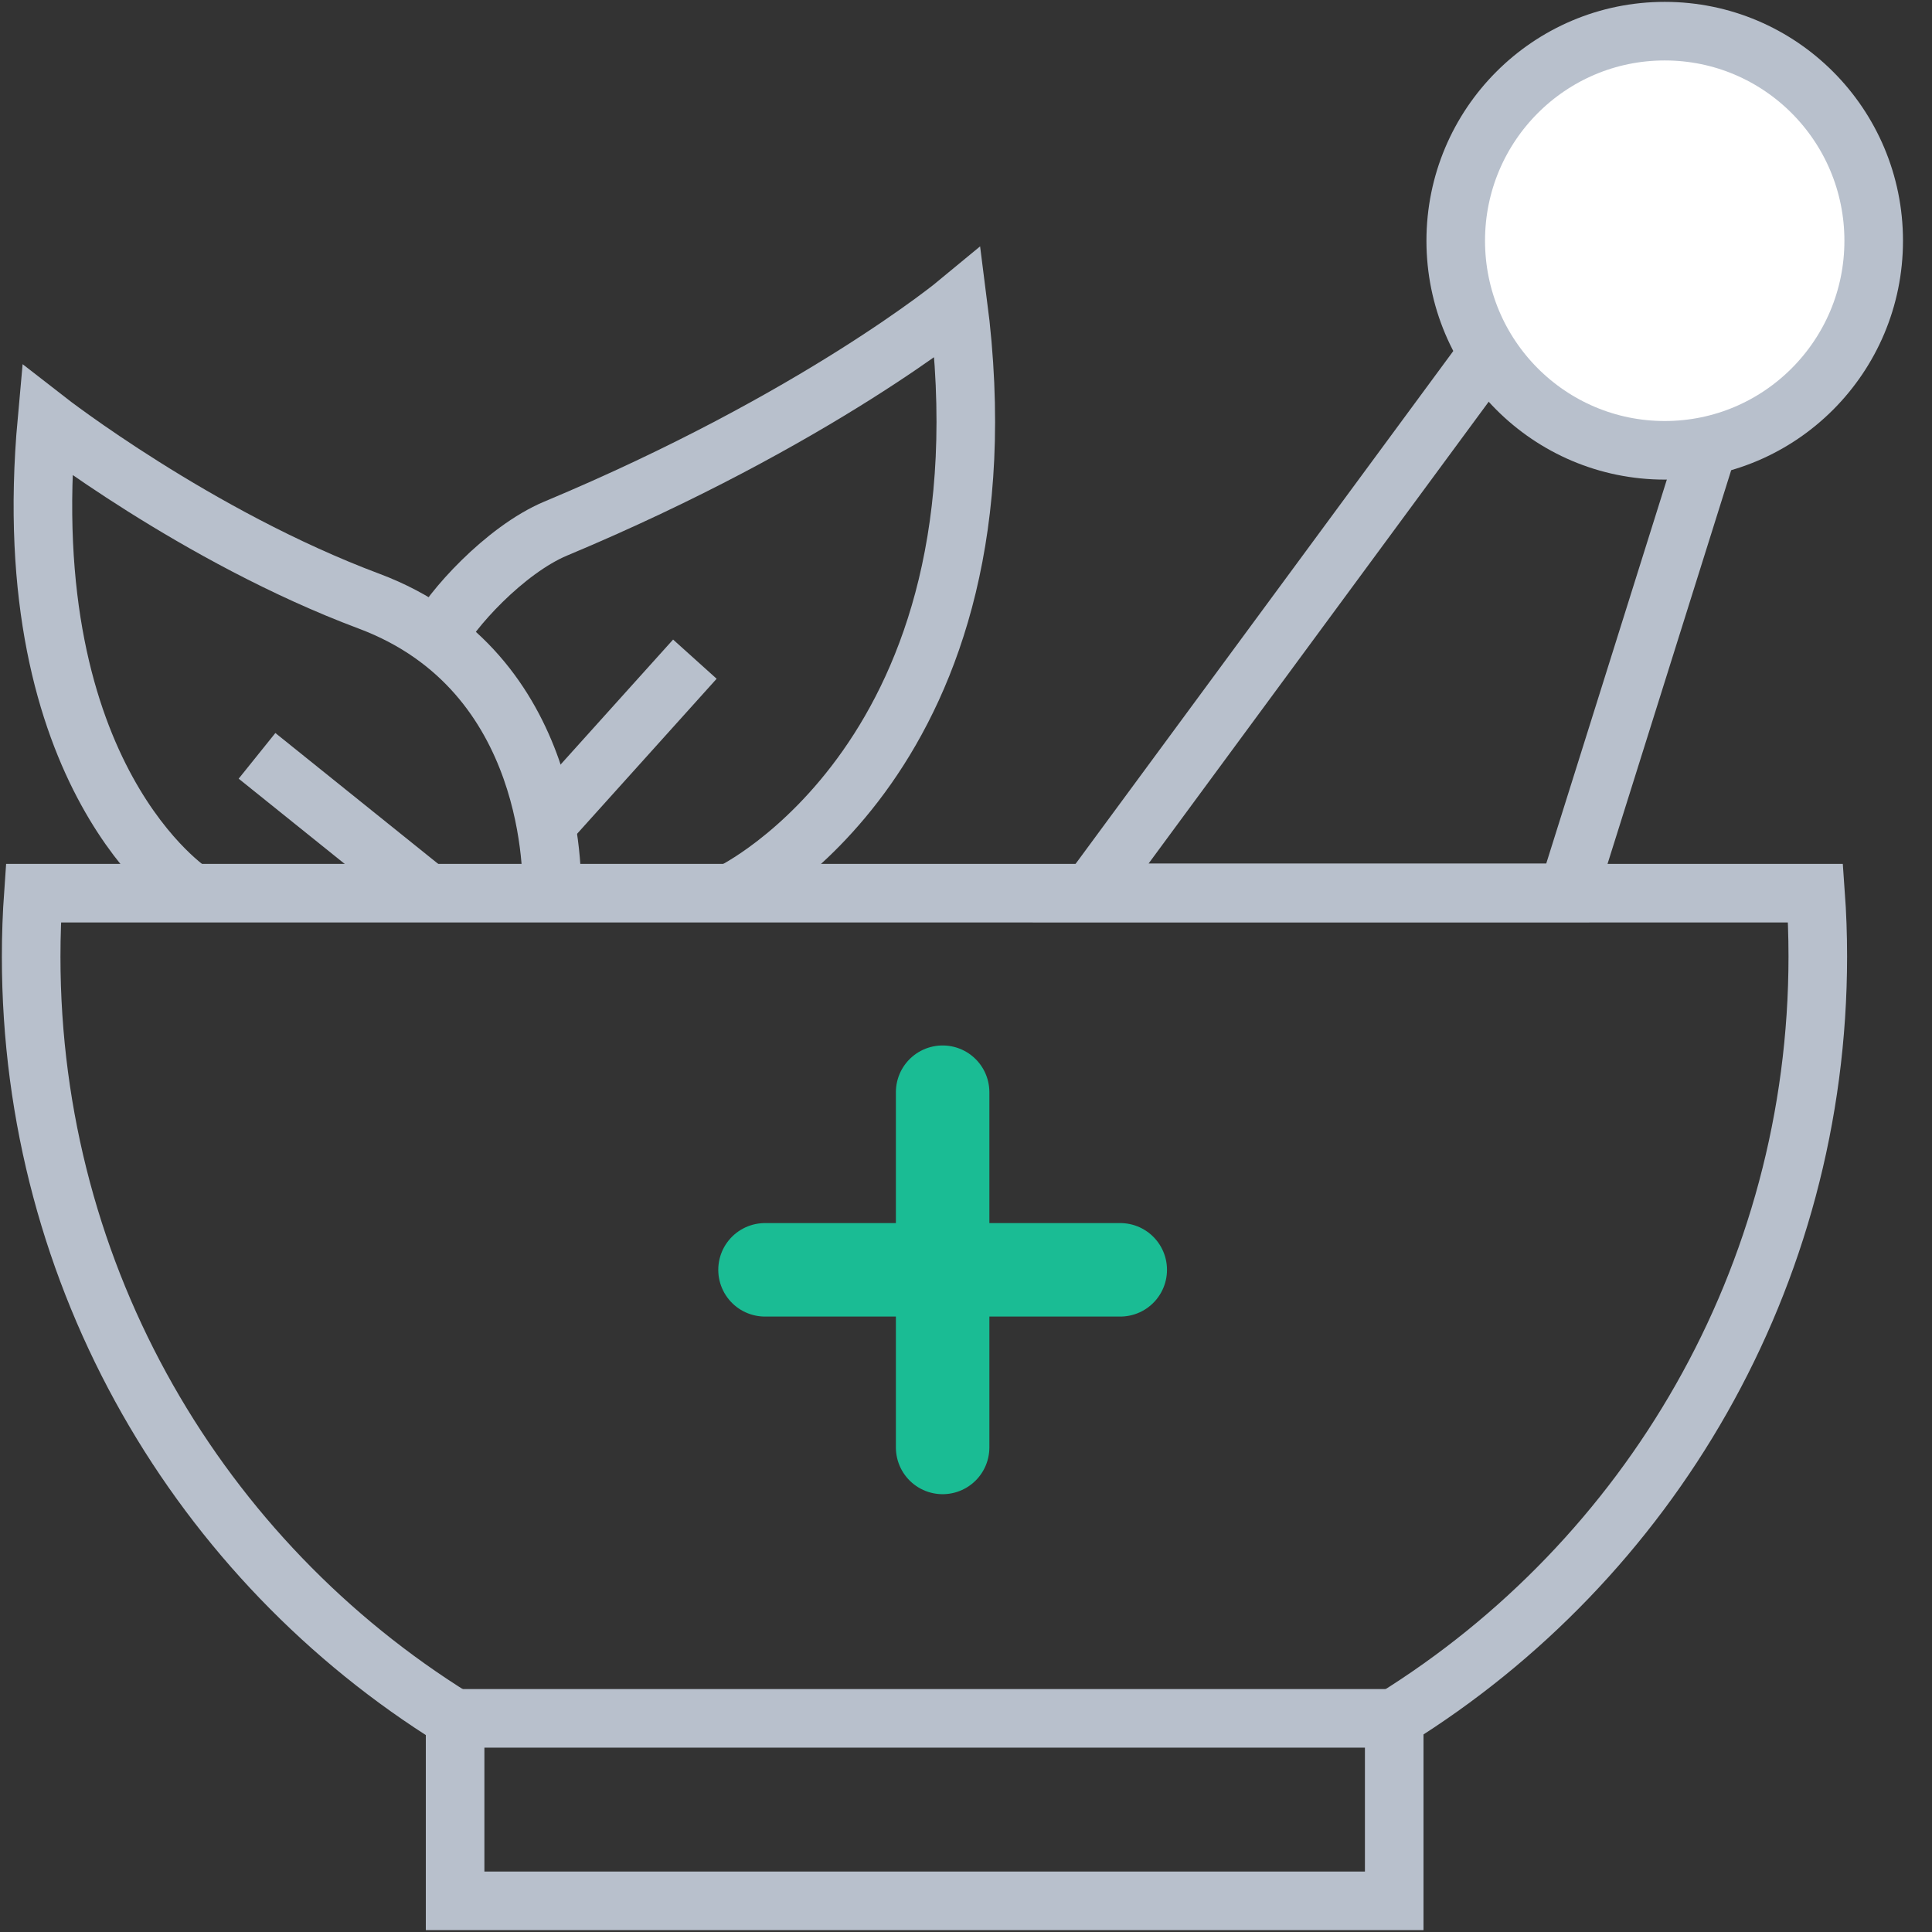 <svg width="62" height="62" viewBox="0 0 62 62" fill="none" xmlns="http://www.w3.org/2000/svg">
<rect x="0" y="0" width="62" height="62" fill="#333333" stroke="none"/>
<path d="M44.742 55.143C52.905 50.072 58.335 41.016 58.335 30.692C58.335 30.003 58.311 29.327 58.263 28.663H1.072C1.024 29.339 1 30.015 1 30.704C1 41.04 6.43 50.096 14.593 55.155" stroke="#B8C0CC" stroke-width="1.88" stroke-miterlimit="10"/>
<path d="M6.141 28.64C6.141 28.64 0.458 25.005 1.506 13.486C1.506 13.486 6.298 17.217 11.848 19.294C17.892 21.564 17.712 28.265 17.712 28.652" stroke="#B8C0CC" stroke-width="1.88" stroke-miterlimit="10"/>
<path d="M44.742 55.144H14.605V61H44.742V55.144Z" stroke="#B8C0CC" stroke-width="1.88" stroke-miterlimit="10"/>
<path d="M8.248 24.256L13.702 28.64" stroke="#B8C0CC" stroke-width="1.88" stroke-miterlimit="10"/>
<path d="M23.491 28.639C23.491 28.639 32.617 24.244 30.739 9.718C30.739 9.718 26.236 13.449 17.832 16.963C16.195 17.651 14.449 19.595 14.027 20.464" stroke="#B8C0CC" stroke-width="1.88" stroke-miterlimit="10"/>
<path d="M22.299 21.153L17.495 26.49" stroke="#B8C0CC" stroke-width="1.88" stroke-miterlimit="10"/>
<path d="M54.79 14.391L50.311 28.651H35L48 11L54.79 14.391Z" stroke="#B8C0CC" stroke-width="1.88" stroke-miterlimit="10"/>
<path d="M30.25 35.05V46.45" stroke="#1ABC94" stroke-width="3" stroke-linecap="round"/>
<path d="M35.95 40.75L24.55 40.75" stroke="#1ABC94" stroke-width="3" stroke-linecap="round"/>
<path d="M53.423 14.451C57.127 14.451 60.129 11.44 60.129 7.726C60.129 4.011 57.127 1 53.423 1C49.719 1 46.716 4.011 46.716 7.726C46.716 11.44 49.719 14.451 53.423 14.451Z" fill="white" stroke="#B8C0CC" stroke-width="1.88" stroke-miterlimit="10"/>
</svg>
